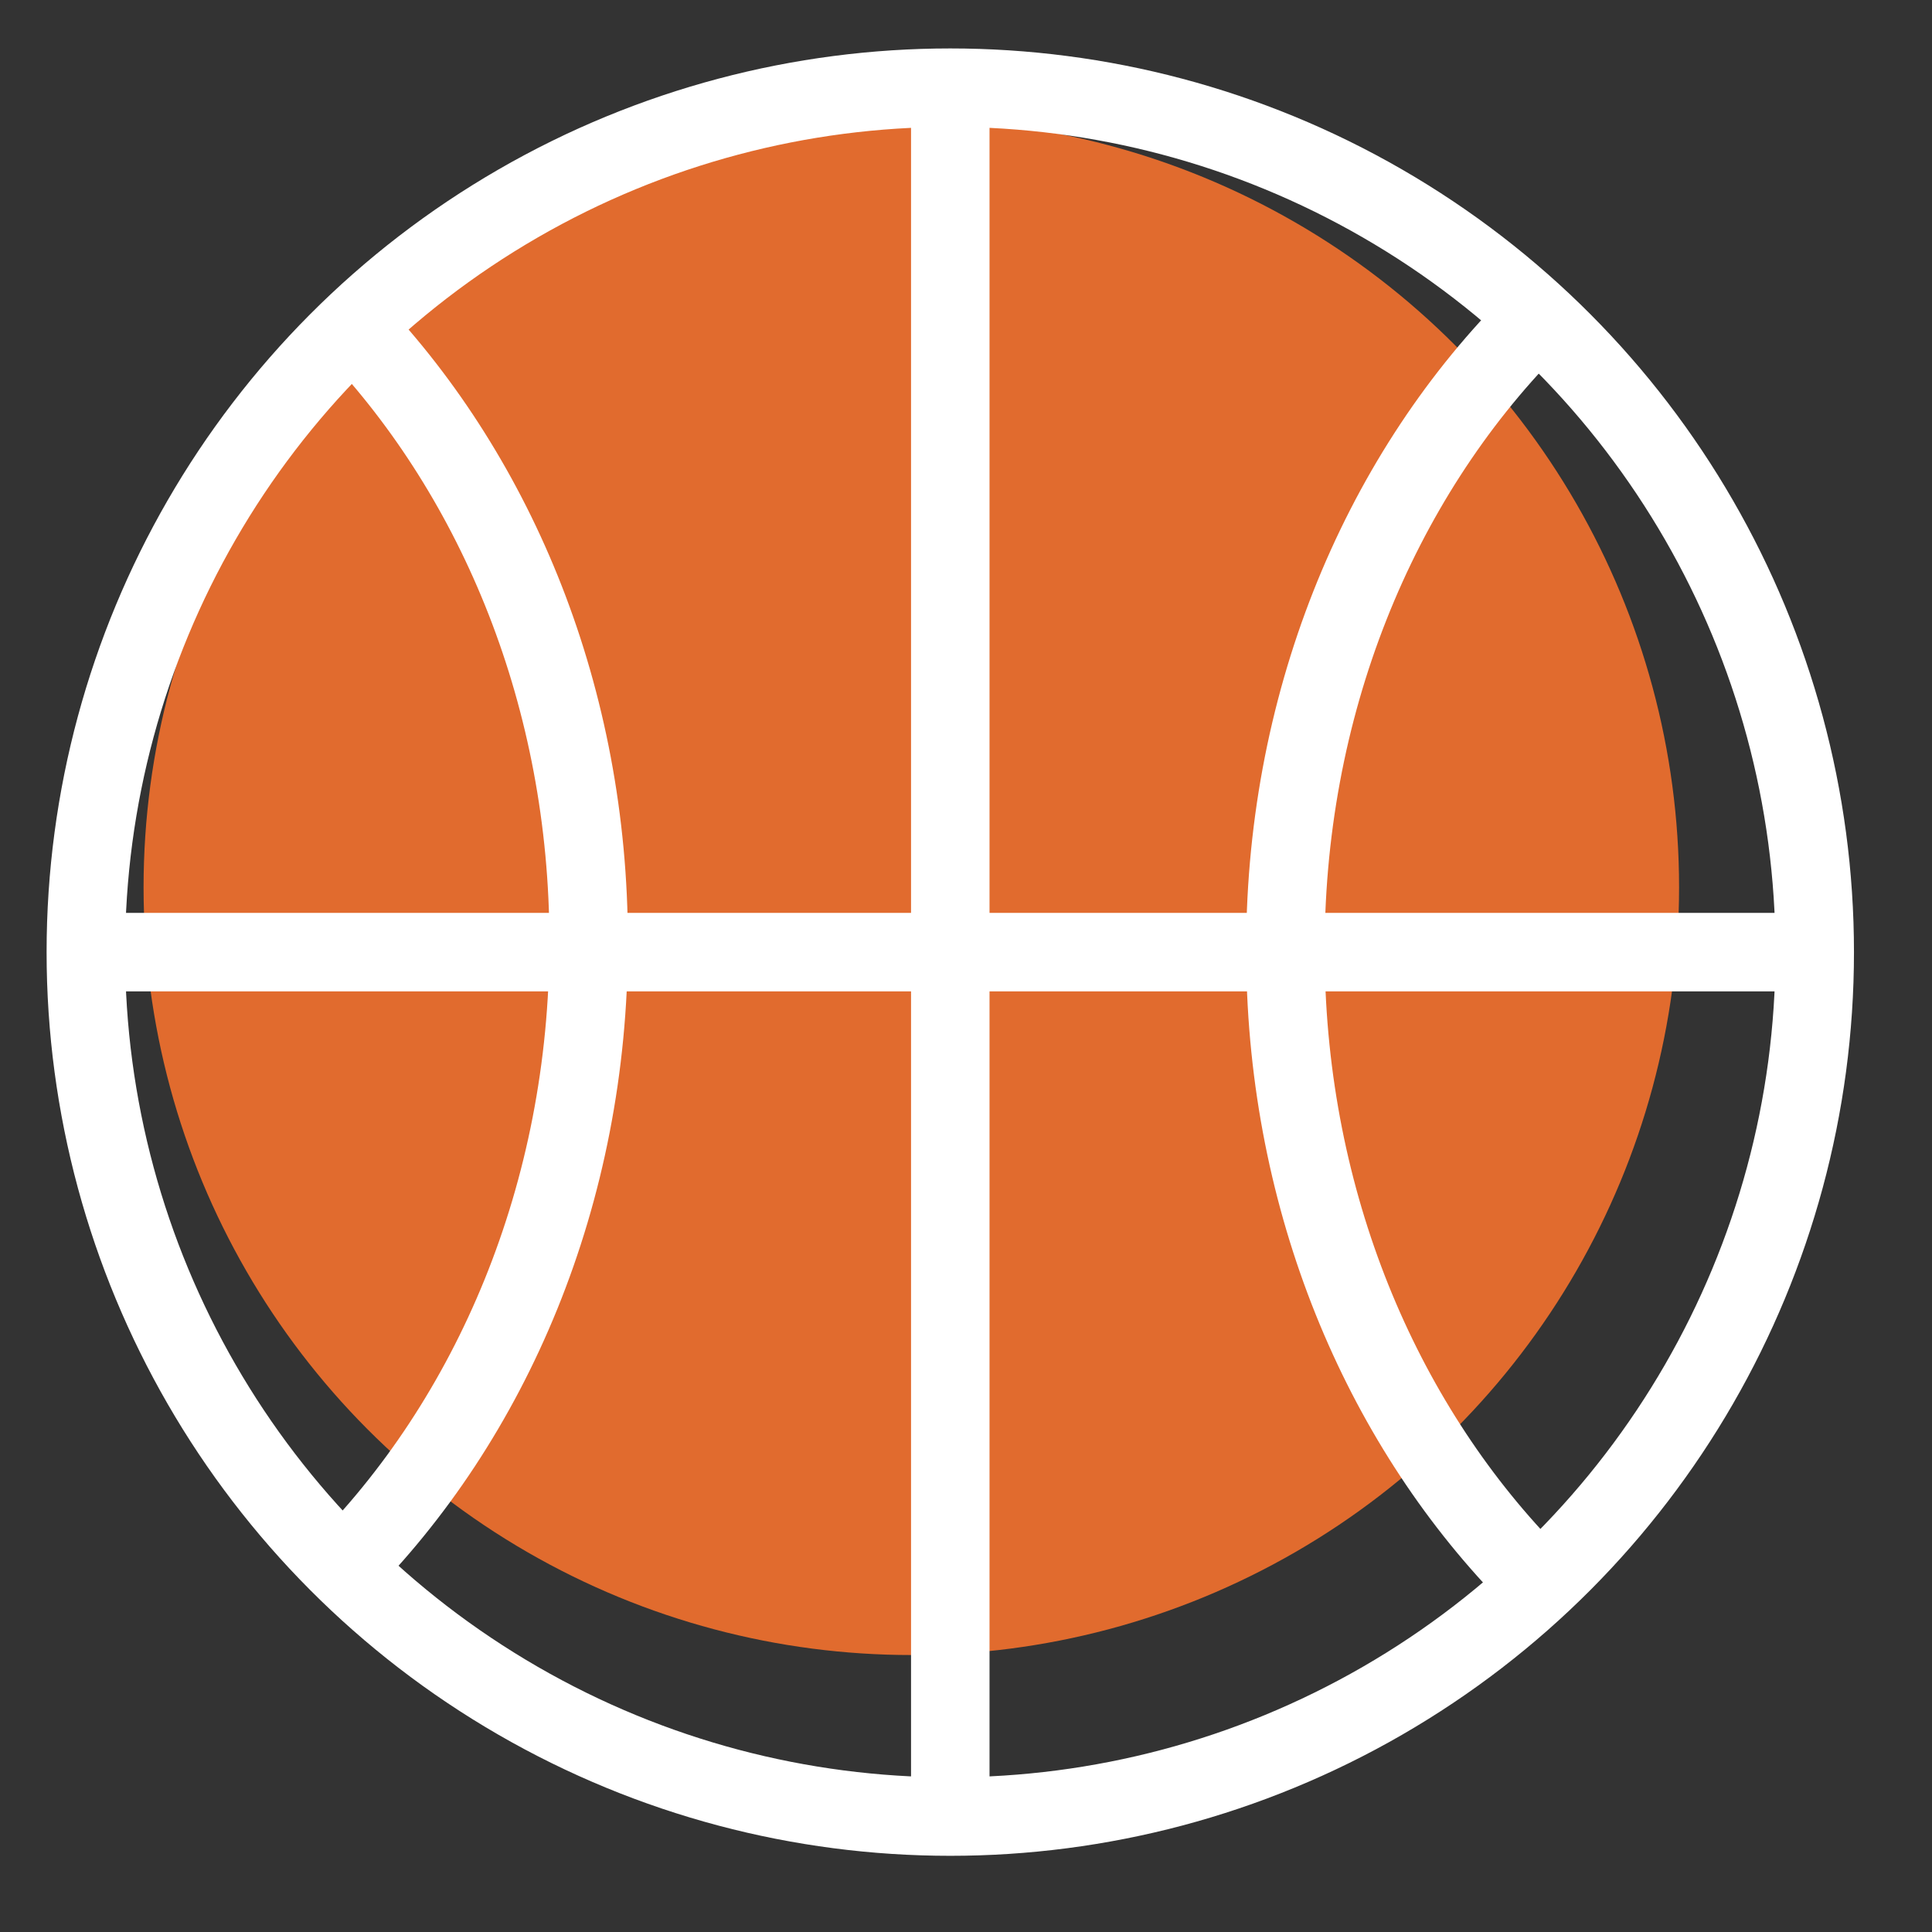 <svg id="Basket" xmlns="http://www.w3.org/2000/svg" viewBox="0 0 3200 3200"><rect x="0" y="0" width="3200" height="3200" fill="#333333" stroke="none"/><defs><style>.cls-1{fill:#e16b2e;}.cls-2{fill:none;stroke:#fff;stroke-miterlimit:10;stroke-width:130px;}</style></defs><title>grapic_basketball_filled_2Artboard 11</title><circle class="cls-1" cx="1509.44" cy="1469.61" r="1271.64"/><path class="cls-2" d="M585.19,541.42C824.78,794.08,975,1156.93,975,1560.1c0,417-160.68,790.87-414.76,1044.3"/><path class="cls-2" d="M2528.21,2602.68c-241.9-250.45-395.42-611.91-399.13-1015.06-3.83-417,153.4-792.31,405.14-1048.07"/><circle class="cls-2" cx="1573.97" cy="1577.02" r="1431.79"/><line class="cls-2" x1="1573.97" y1="145.23" x2="1573.97" y2="3008.81"/><line class="cls-2" x1="142.19" y1="1577.02" x2="3005.76" y2="1577.02"/></svg>